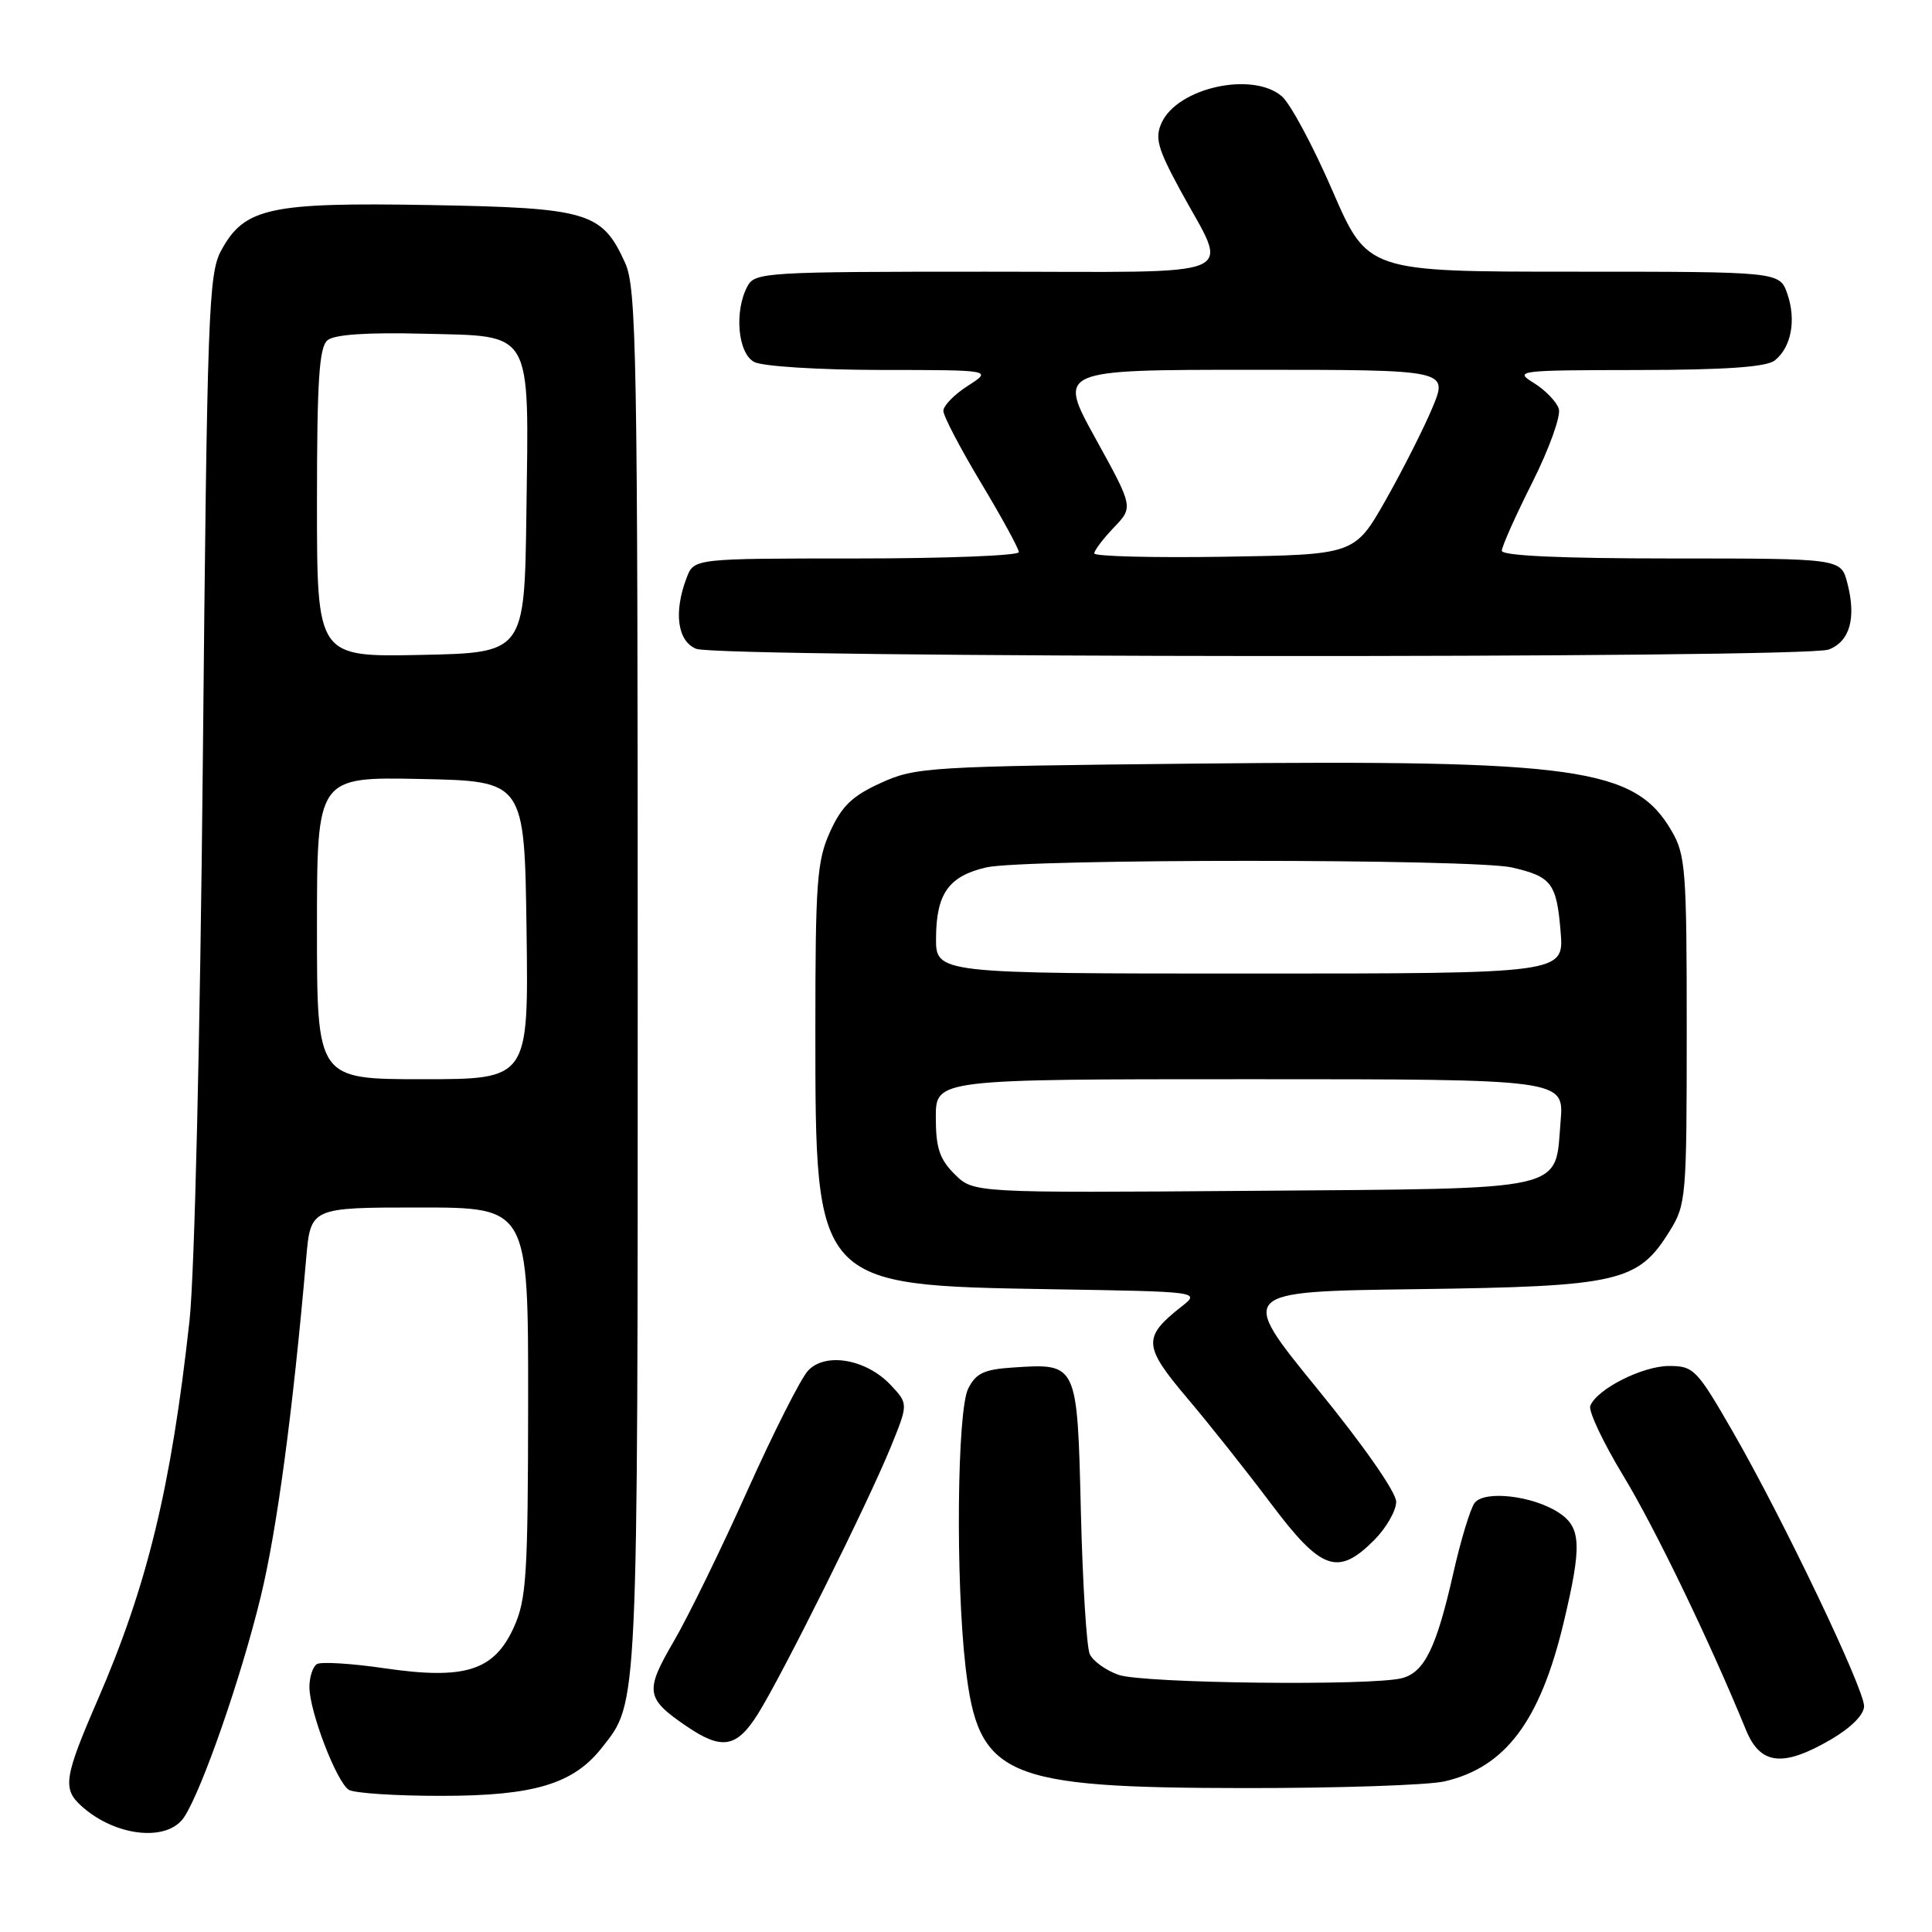 <?xml version="1.0" encoding="UTF-8" standalone="no"?>
<!DOCTYPE svg PUBLIC "-//W3C//DTD SVG 1.1//EN" "http://www.w3.org/Graphics/SVG/1.1/DTD/svg11.dtd" >
<svg xmlns="http://www.w3.org/2000/svg" xmlns:xlink="http://www.w3.org/1999/xlink" version="1.1" viewBox="0 0 256 256">
 <g >
 <path fill="currentColor"
d=" M 24.42 240.75 C 26.81 237.07 31.97 222.21 34.55 211.56 C 36.70 202.72 38.81 186.98 40.57 166.75 C 41.16 160.00 41.16 160.00 55.58 160.00 C 70.00 160.00 70.00 160.00 69.98 185.75 C 69.96 208.79 69.76 211.94 68.08 215.64 C 65.46 221.40 61.61 222.61 50.92 221.05 C 46.56 220.41 42.54 220.17 41.99 220.50 C 41.45 220.84 41.00 222.21 41.00 223.55 C 41.00 226.76 44.59 236.12 46.22 237.16 C 46.92 237.60 52.45 237.97 58.50 237.96 C 70.77 237.96 75.98 236.39 79.77 231.56 C 84.58 225.45 84.50 227.19 84.50 130.00 C 84.50 46.74 84.35 38.17 82.83 34.83 C 79.77 28.08 77.94 27.54 56.95 27.17 C 35.71 26.80 32.40 27.52 29.32 33.17 C 27.63 36.25 27.45 41.23 26.88 100.50 C 26.52 137.59 25.78 168.92 25.11 175.00 C 22.68 197.07 19.53 210.08 12.91 225.32 C 8.50 235.49 8.27 237.03 10.77 239.29 C 15.28 243.38 22.23 244.12 24.42 240.75 Z  M 191.42 236.04 C 199.48 234.17 204.06 228.07 207.18 215.05 C 209.63 204.78 209.53 202.39 206.54 200.43 C 203.09 198.18 196.69 197.44 195.39 199.15 C 194.83 199.89 193.55 204.10 192.56 208.50 C 190.33 218.33 188.76 221.56 185.79 222.36 C 181.88 223.41 151.47 223.06 148.23 221.93 C 146.54 221.34 144.82 220.10 144.40 219.18 C 143.98 218.26 143.45 209.73 143.22 200.23 C 142.74 180.56 142.78 180.64 134.24 181.20 C 130.40 181.45 129.32 181.95 128.29 184.00 C 126.82 186.92 126.61 209.36 127.94 220.87 C 129.63 235.46 132.95 236.90 165.00 236.93 C 177.38 236.94 189.27 236.54 191.42 236.04 Z  M 242.66 230.46 C 245.29 228.92 247.00 227.19 247.00 226.08 C 247.00 223.73 236.22 201.19 229.63 189.75 C 224.84 181.43 224.42 181.00 221.16 181.00 C 217.64 181.00 211.57 184.07 210.72 186.29 C 210.46 186.97 212.42 191.13 215.08 195.52 C 219.31 202.49 226.58 217.56 231.36 229.25 C 233.26 233.88 236.27 234.20 242.66 230.46 Z  M 100.40 227.15 C 103.55 222.16 115.01 199.15 118.02 191.76 C 120.36 186.01 120.36 186.01 118.02 183.52 C 114.79 180.09 109.37 179.14 107.07 181.62 C 106.11 182.65 102.50 189.80 99.04 197.50 C 95.59 205.20 91.20 214.19 89.28 217.48 C 85.41 224.12 85.55 225.04 90.99 228.75 C 95.65 231.92 97.60 231.59 100.40 227.15 Z  M 182.08 204.08 C 183.68 202.47 185.00 200.18 185.00 198.99 C 185.00 197.72 180.64 191.48 174.52 183.98 C 164.04 171.13 164.04 171.13 187.77 170.82 C 214.54 170.46 217.04 169.89 221.23 163.14 C 223.42 159.63 223.50 158.66 223.50 136.50 C 223.50 115.17 223.35 113.25 221.46 110.04 C 216.59 101.74 208.99 100.67 158.56 101.18 C 123.04 101.54 121.30 101.65 116.72 103.74 C 112.93 105.46 111.54 106.80 109.99 110.21 C 108.25 114.05 108.04 116.83 108.04 136.50 C 108.04 170.38 107.98 170.31 139.29 170.83 C 159.08 171.15 159.08 171.15 156.53 173.15 C 151.40 177.19 151.48 178.35 157.28 185.22 C 160.21 188.67 165.22 194.99 168.42 199.25 C 175.08 208.11 177.27 208.89 182.08 204.08 Z  M 242.30 86.07 C 245.12 85.01 245.99 81.90 244.78 77.25 C 243.94 74.00 243.94 74.00 221.47 74.00 C 206.83 74.00 199.00 73.64 199.00 72.98 C 199.00 72.42 200.82 68.33 203.05 63.91 C 205.27 59.48 206.85 55.10 206.55 54.17 C 206.26 53.24 204.77 51.70 203.26 50.76 C 200.59 49.11 201.02 49.05 217.06 49.03 C 228.77 49.01 234.08 48.63 235.18 47.75 C 237.36 46.01 238.03 42.40 236.83 38.93 C 235.80 36.00 235.80 36.00 208.51 36.00 C 181.21 36.00 181.21 36.00 176.55 25.25 C 173.99 19.34 170.97 13.71 169.84 12.75 C 165.93 9.43 156.04 11.62 153.92 16.27 C 153.01 18.27 153.39 19.66 156.32 25.07 C 162.87 37.18 165.66 36.00 130.60 36.00 C 101.44 36.00 100.02 36.09 99.04 37.93 C 97.27 41.24 97.76 46.80 99.93 47.96 C 101.01 48.54 108.42 49.01 116.68 49.02 C 131.50 49.03 131.50 49.03 128.25 51.12 C 126.46 52.26 125.00 53.76 125.00 54.44 C 125.00 55.12 127.25 59.42 130.00 64.00 C 132.75 68.58 135.00 72.70 135.00 73.16 C 135.00 73.62 125.31 74.00 113.48 74.00 C 91.95 74.00 91.95 74.00 90.98 76.57 C 89.24 81.12 89.76 84.97 92.25 85.97 C 95.26 87.18 239.13 87.28 242.30 86.07 Z  M 42.00 122.97 C 42.00 102.94 42.00 102.94 55.75 103.22 C 69.50 103.50 69.50 103.50 69.77 123.25 C 70.04 143.00 70.04 143.00 56.02 143.00 C 42.00 143.00 42.00 143.00 42.00 122.97 Z  M 42.00 66.65 C 42.00 50.43 42.29 46.01 43.39 45.09 C 44.31 44.32 48.62 44.03 56.12 44.22 C 70.75 44.58 70.08 43.40 69.75 68.00 C 69.50 86.50 69.50 86.50 55.75 86.78 C 42.00 87.06 42.00 87.06 42.00 66.65 Z  M 126.49 155.58 C 124.49 153.59 124.00 152.09 124.00 148.05 C 124.00 143.00 124.00 143.00 165.62 143.00 C 207.25 143.00 207.25 143.00 206.79 148.55 C 206.01 157.98 208.30 157.46 165.96 157.79 C 128.98 158.07 128.98 158.07 126.49 155.58 Z  M 124.03 124.25 C 124.07 118.40 125.72 116.09 130.67 114.94 C 135.68 113.77 195.36 113.78 200.37 114.95 C 205.60 116.16 206.26 117.03 206.79 123.46 C 207.25 129.00 207.25 129.00 165.62 129.00 C 124.00 129.00 124.00 129.00 124.03 124.25 Z  M 145.00 73.33 C 145.00 72.93 146.17 71.39 147.59 69.90 C 150.18 67.20 150.18 67.20 145.16 58.10 C 140.14 49.00 140.14 49.00 166.02 49.00 C 191.89 49.00 191.89 49.00 189.82 53.98 C 188.68 56.72 185.89 62.23 183.63 66.23 C 179.50 73.50 179.50 73.50 162.25 73.77 C 152.76 73.92 145.00 73.72 145.00 73.33 Z "/>
</g>
</svg>
